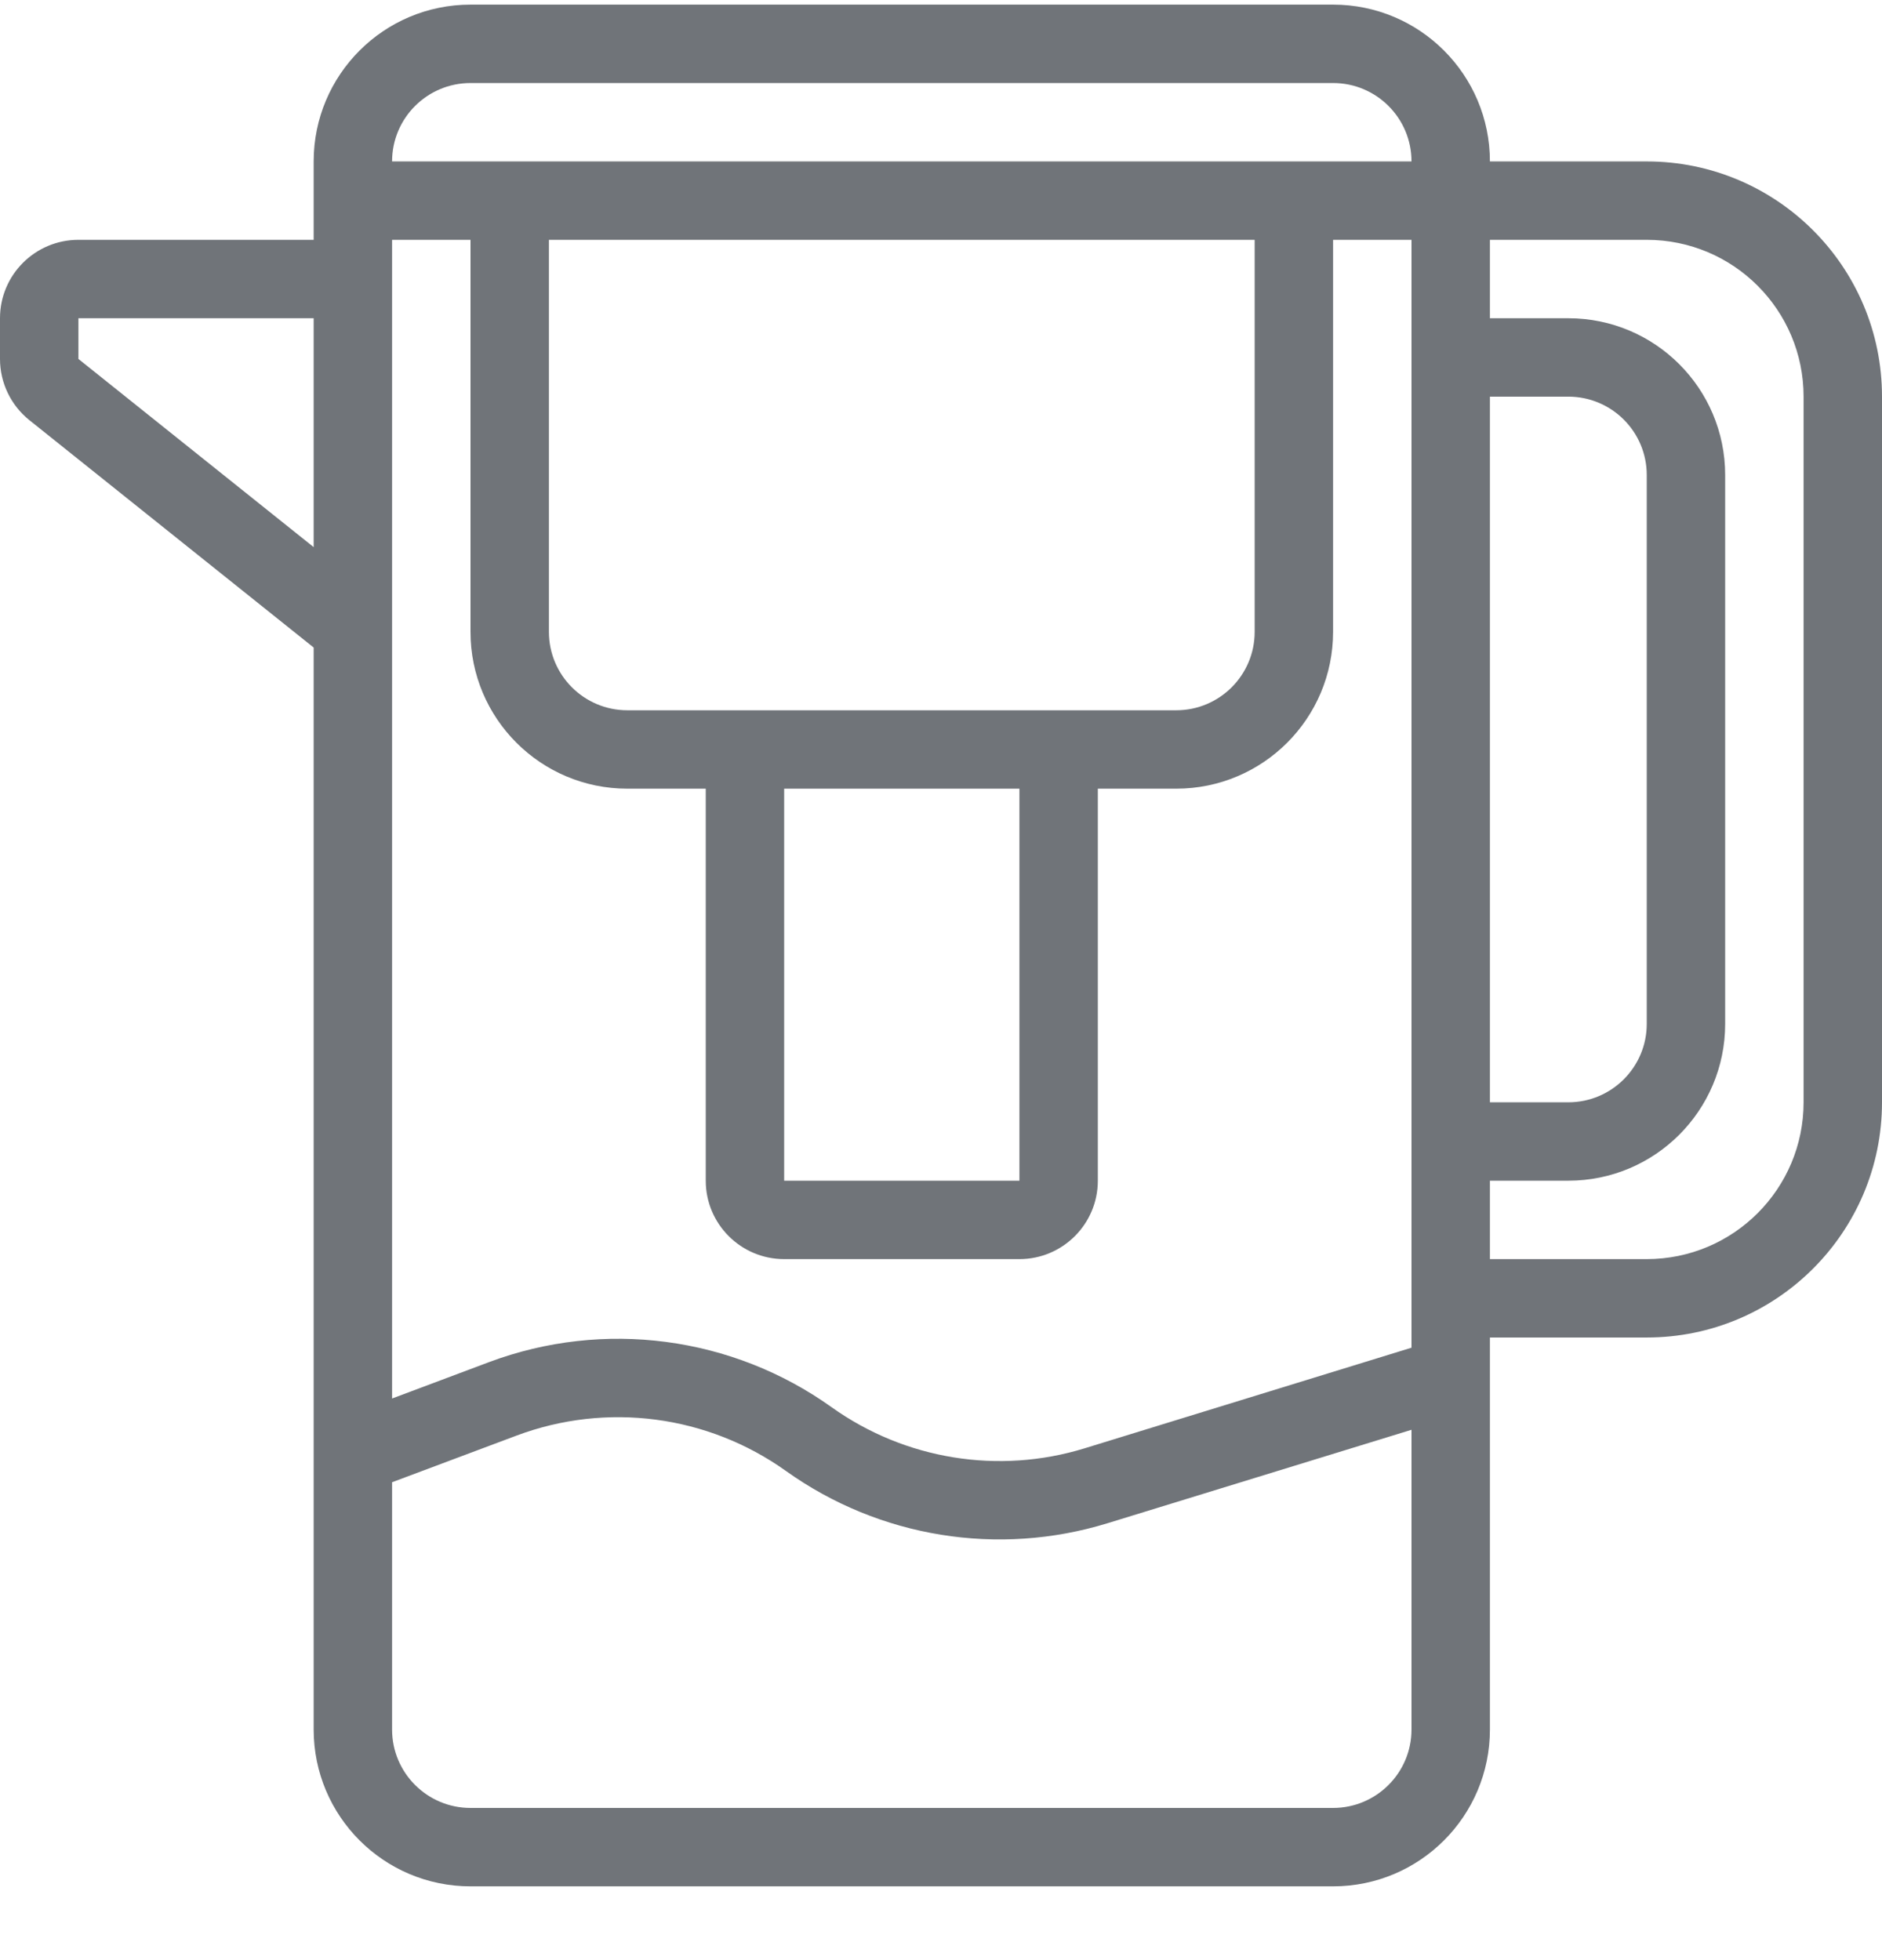 <svg width="24" height="25" viewBox="0 0 24 25" fill="none" xmlns="http://www.w3.org/2000/svg">
<g opacity="0.6">
<path fill-rule="evenodd" clip-rule="evenodd" d="M19 22.059V17.059H21C22.657 17.059 24 15.715 24 14.059V5.059C24 3.402 22.657 2.059 21 2.059H19C19 0.954 18.105 0.059 17 0.059H6C4.895 0.059 4 0.954 4 2.059V3.059H1C0.448 3.059 0 3.506 0 4.059V4.578C0 4.882 0.138 5.169 0.375 5.359L4 8.259V22.059C4 23.163 4.895 24.059 6 24.059H17C18.105 24.059 19 23.163 19 22.059ZM6 1.059H17C17.552 1.059 18 1.506 18 2.059L5 2.059C5 1.506 5.448 1.059 6 1.059ZM7 3.059H16V8.059C16 8.611 15.552 9.059 15 9.059H8C7.448 9.059 7 8.611 7 8.059V3.059ZM9 10.059H8C6.895 10.059 6 9.163 6 8.059V3.059H5V17.837L6.236 17.373C7.697 16.826 9.336 17.041 10.605 17.948C11.541 18.616 12.734 18.81 13.832 18.472L18 17.189V3.059H17V8.059C17 9.163 16.105 10.059 15 10.059H14V15.059C14 15.611 13.552 16.059 13 16.059H10C9.448 16.059 9 15.611 9 15.059V10.059ZM13 10.059H10V15.059H13V10.059ZM19 4.059V3.059H21C22.105 3.059 23 3.954 23 5.059V14.059C23 15.163 22.105 16.059 21 16.059H19V15.059H20C21.105 15.059 22 14.163 22 13.059V6.059C22 4.954 21.105 4.059 20 4.059H19ZM19 5.059V14.059H20C20.552 14.059 21 13.611 21 13.059V6.059C21 5.506 20.552 5.059 20 5.059H19ZM4 4.059V6.978L1 4.578L1 4.059H4ZM5 18.905V22.059C5 22.611 5.448 23.059 6 23.059H17C17.552 23.059 18 22.611 18 22.059V18.236L14.126 19.427C12.73 19.857 11.213 19.611 10.024 18.762C9.025 18.048 7.737 17.879 6.587 18.31L5 18.905Z" fill="#101820"/>
</g>
</svg>
